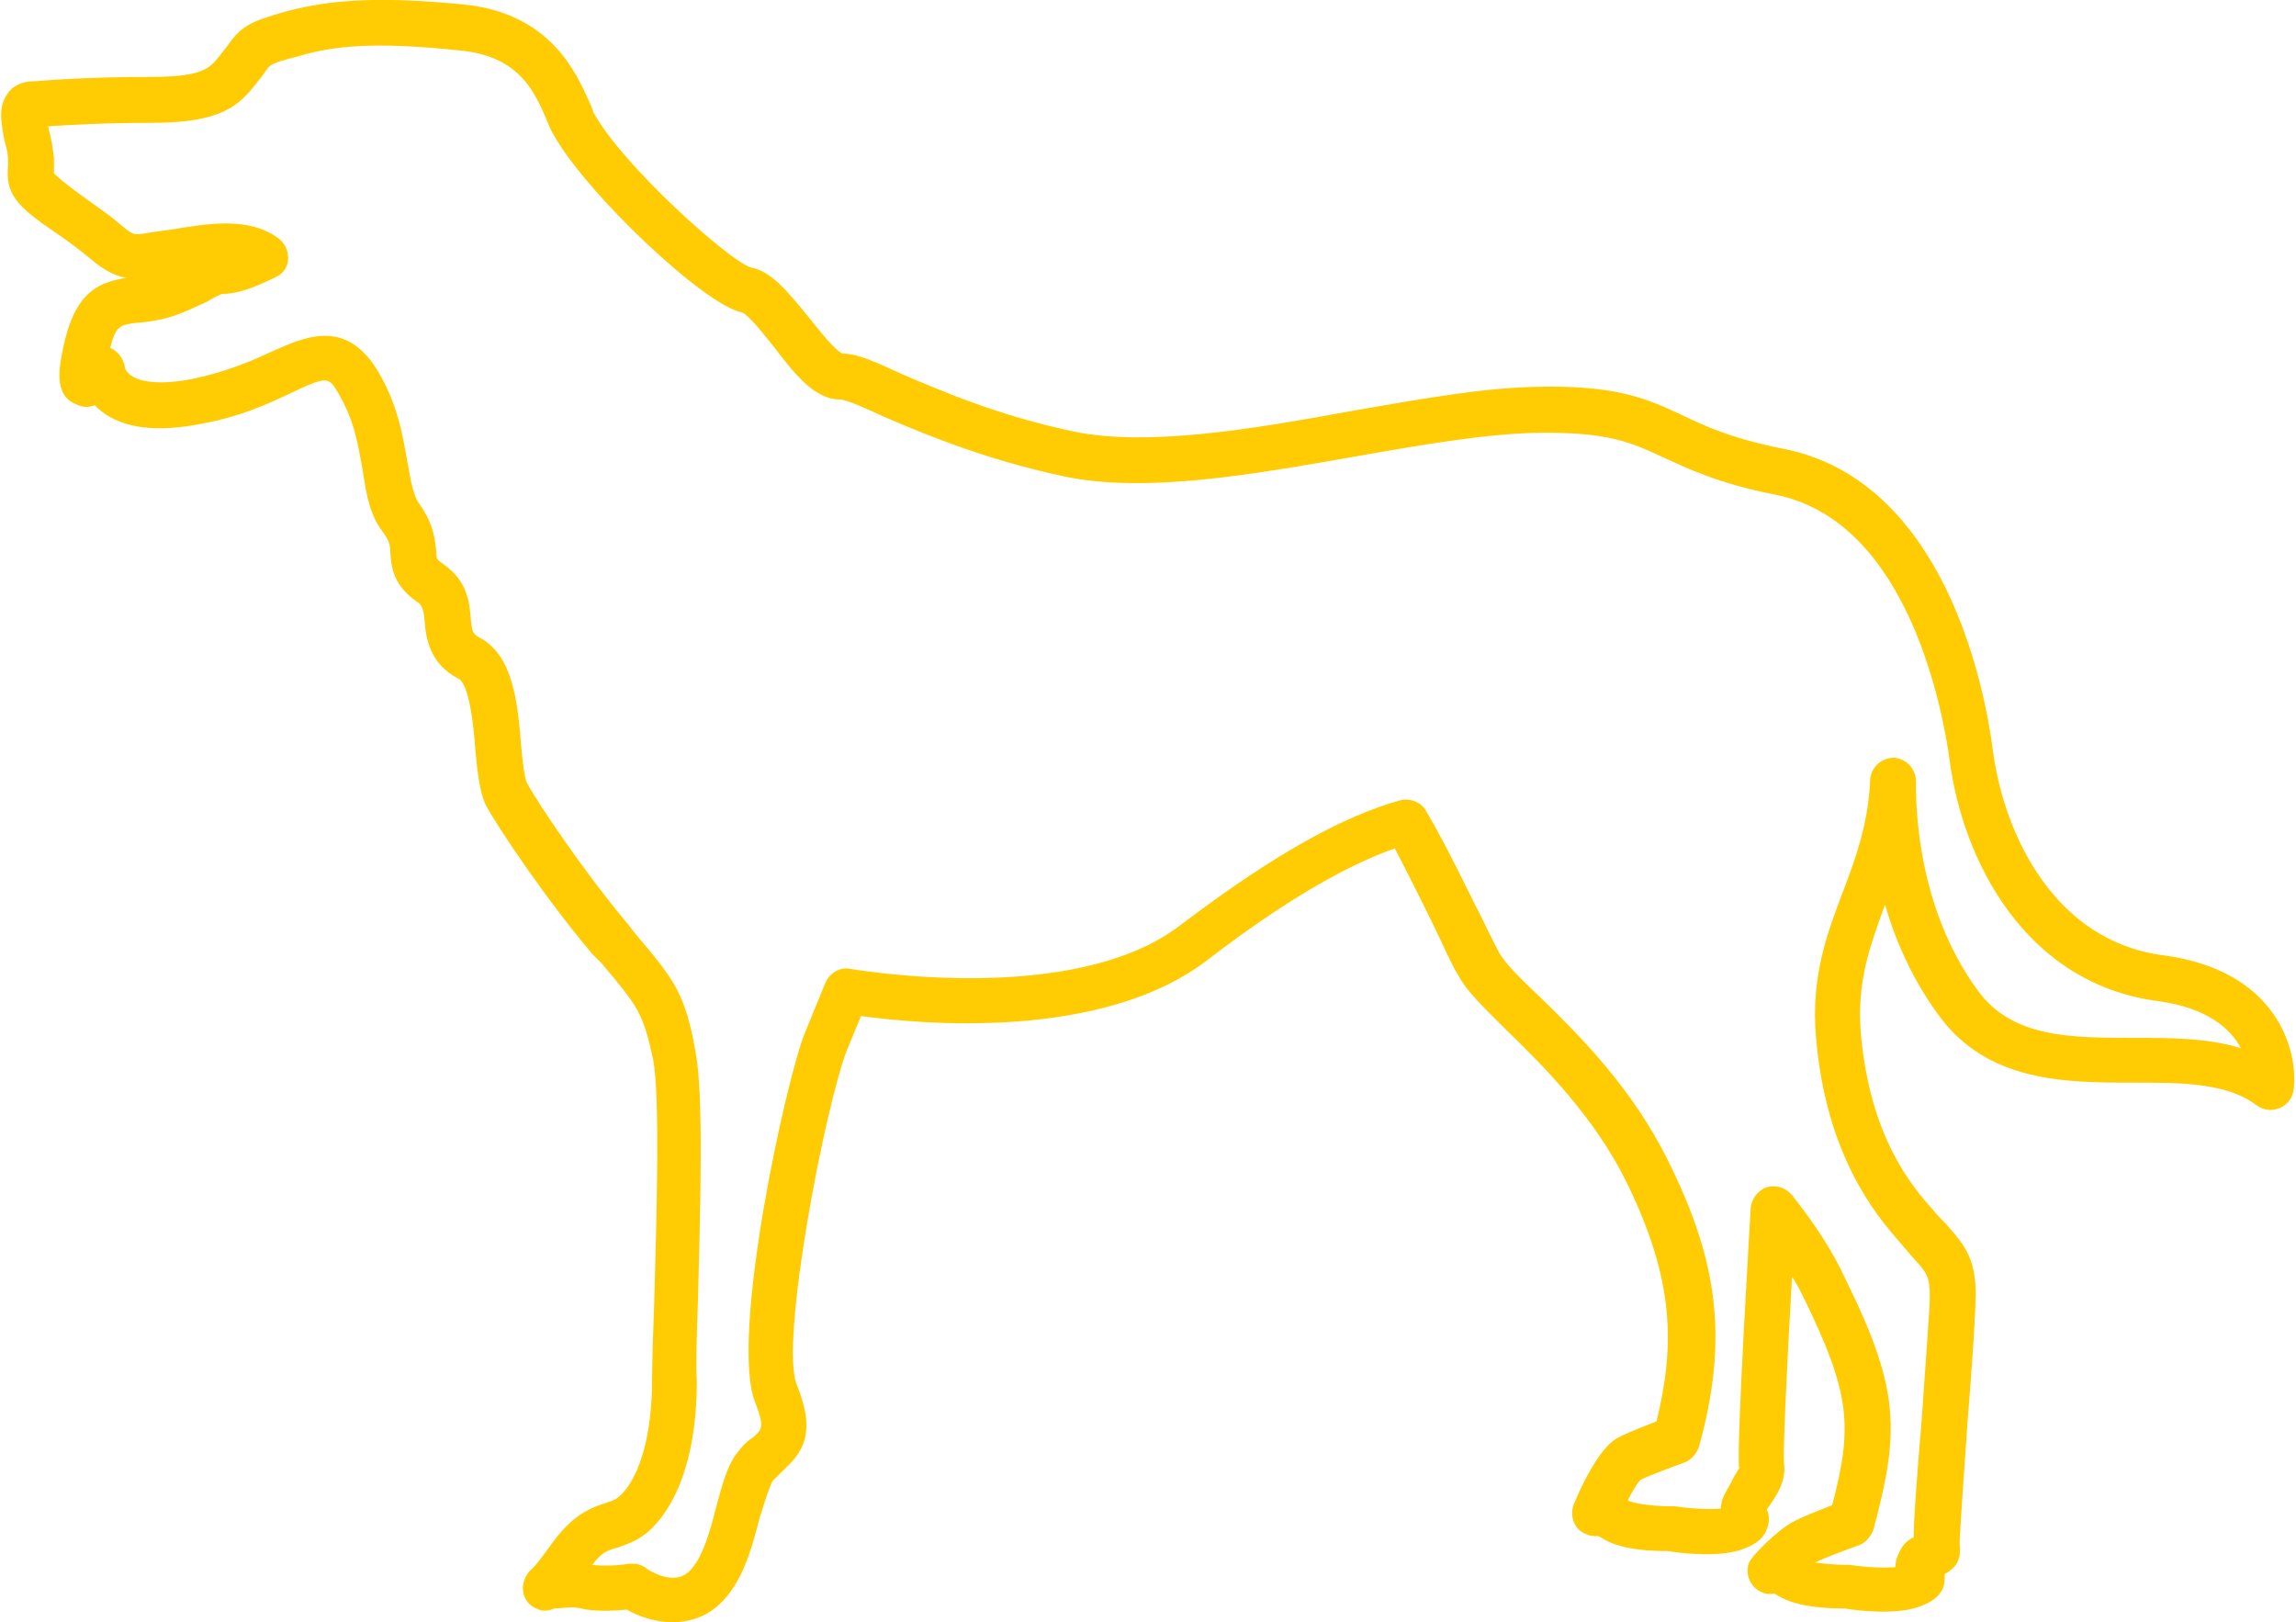 <?xml version="1.0" encoding="utf-8"?>
<!-- Generator: Adobe Illustrator 23.0.0, SVG Export Plug-In . SVG Version: 6.00 Build 0)  -->
<svg version="1.1" id="Camada_1" xmlns="http://www.w3.org/2000/svg" xmlns:xlink="http://www.w3.org/1999/xlink" x="0px" y="0px"
	 viewBox="0 0 20 14.13" style="enable-background:new 0 0 20 14.13;" xml:space="preserve">
<style type="text/css">
	.st0{fill:#FFCC03;}
</style>
<path class="st0" d="M5.86,14.13c-0.15,0-0.3-0.05-0.4-0.11c-0.1,0.01-0.28,0.02-0.4-0.01c-0.07-0.02-0.18,0-0.23,0
	c-0.05,0.02-0.1,0.03-0.16,0c-0.09-0.04-0.13-0.13-0.11-0.22c0.01-0.05,0.04-0.1,0.08-0.13c0.02-0.02,0.07-0.08,0.17-0.22
	c0.19-0.26,0.35-0.31,0.47-0.35c0.06-0.02,0.09-0.03,0.13-0.07c0.17-0.17,0.27-0.54,0.27-1c0-0.16,0.01-0.42,0.02-0.72
	c0.02-0.73,0.05-1.74-0.01-2.07C5.6,8.82,5.56,8.77,5.24,8.39L5.16,8.31c-0.39-0.46-0.81-1.08-0.93-1.3
	C4.18,6.9,4.16,6.74,4.14,6.53C4.13,6.36,4.09,5.95,3.99,5.91C3.74,5.78,3.71,5.55,3.7,5.42C3.69,5.31,3.68,5.27,3.63,5.24
	C3.43,5.1,3.41,4.95,3.4,4.82c0-0.07-0.01-0.11-0.06-0.18C3.22,4.49,3.19,4.3,3.16,4.1C3.12,3.88,3.09,3.67,2.95,3.43
	c-0.09-0.15-0.09-0.16-0.43,0c-0.19,0.09-0.43,0.2-0.76,0.26C1.36,3.77,1.07,3.73,0.88,3.58C0.86,3.56,0.84,3.55,0.83,3.53
	C0.77,3.55,0.72,3.55,0.66,3.52c-0.2-0.08-0.14-0.34-0.11-0.49c0.1-0.48,0.3-0.57,0.55-0.61C0.98,2.4,0.89,2.34,0.77,2.24
	C0.71,2.19,0.62,2.12,0.49,2.03C0.13,1.79,0.05,1.68,0.07,1.45c0-0.02,0-0.04,0-0.06l0,0c0-0.04-0.01-0.1-0.03-0.16
	c-0.03-0.16-0.06-0.3,0.03-0.42c0.04-0.06,0.11-0.09,0.18-0.1l0.02,0C0.41,0.7,0.73,0.67,1.32,0.67c0.45,0,0.51-0.08,0.59-0.18
	L1.98,0.4C2.1,0.23,2.17,0.19,2.49,0.1C2.9-0.01,3.34-0.03,4.05,0.04C4.8,0.12,5.02,0.64,5.13,0.88c0.02,0.04,0.03,0.07,0.04,0.1
	c0.25,0.46,1.18,1.29,1.37,1.35c0.18,0.03,0.33,0.22,0.51,0.44c0.08,0.1,0.22,0.28,0.29,0.31c0.13,0,0.28,0.07,0.52,0.18
	c0.33,0.14,0.83,0.36,1.5,0.5c0.64,0.13,1.54-0.02,2.41-0.18c0.58-0.1,1.13-0.2,1.59-0.21c0.71-0.02,0.98,0.1,1.28,0.24
	c0.21,0.1,0.44,0.21,0.9,0.3c1.4,0.28,1.75,2.08,1.82,2.63c0.1,0.75,0.55,1.66,1.48,1.78c0.99,0.13,1.18,0.82,1.14,1.17
	c-0.01,0.07-0.05,0.13-0.12,0.16c-0.07,0.03-0.14,0.02-0.2-0.02c-0.26-0.2-0.66-0.2-1.08-0.2c-0.01,0-0.01,0-0.02,0
	c-0.58,0-1.24-0.01-1.66-0.57c-0.24-0.32-0.39-0.67-0.48-0.98c0,0,0,0,0,0c-0.13,0.36-0.25,0.67-0.21,1.13
	c0.08,0.88,0.43,1.31,0.63,1.53c0.04,0.05,0.07,0.08,0.11,0.12c0.15,0.17,0.26,0.29,0.26,0.61c0,0.15-0.03,0.61-0.07,1.1
	c-0.03,0.42-0.07,1-0.07,1.08c0.01,0.07,0,0.15-0.05,0.2c-0.03,0.03-0.06,0.05-0.08,0.06c0,0.03,0,0.07-0.01,0.11
	c-0.04,0.11-0.15,0.15-0.2,0.17c-0.2,0.08-0.55,0.04-0.66,0.02c-0.1,0-0.4,0-0.58-0.11c-0.02-0.01-0.03-0.02-0.04-0.02
	c-0.05,0.01-0.09,0-0.14-0.03c-0.08-0.06-0.11-0.16-0.07-0.25c0.01-0.01,0.02-0.03,0.03-0.04l0,0c0.03-0.04,0.2-0.22,0.34-0.3
	c0.09-0.05,0.25-0.11,0.35-0.15c0.18-0.69,0.16-0.97-0.25-1.81c-0.03-0.06-0.06-0.12-0.1-0.18c-0.04,0.69-0.08,1.52-0.07,1.62
	c0.02,0.15-0.05,0.26-0.11,0.35c-0.01,0.02-0.03,0.04-0.04,0.06c0.02,0.04,0.03,0.1,0,0.17c-0.04,0.11-0.15,0.15-0.2,0.17
	c-0.2,0.08-0.55,0.04-0.66,0.02c-0.1,0-0.4,0-0.57-0.11c-0.02-0.01-0.03-0.02-0.04-0.02c-0.04,0-0.07,0-0.11-0.02
	c-0.1-0.04-0.14-0.16-0.1-0.26c0.07-0.17,0.22-0.48,0.37-0.57c0.09-0.05,0.25-0.11,0.35-0.15c0.16-0.66,0.16-1.23-0.27-2.1
	c-0.28-0.56-0.72-1-1.04-1.31c-0.19-0.19-0.35-0.34-0.42-0.48c-0.04-0.06-0.09-0.17-0.16-0.32c-0.1-0.21-0.24-0.49-0.39-0.78
	c-0.43,0.15-0.98,0.47-1.63,0.97C9.6,9.07,8.01,8.92,7.5,8.85L7.38,9.14c-0.19,0.48-0.59,2.55-0.44,2.92
	c0.18,0.44,0.04,0.6-0.12,0.75c-0.03,0.03-0.06,0.06-0.09,0.09c-0.03,0.05-0.07,0.19-0.11,0.31c-0.07,0.27-0.15,0.58-0.36,0.77
	C6.14,14.09,5.99,14.13,5.86,14.13z M4.78,14.02c-0.01,0-0.01,0-0.01,0C4.77,14.02,4.77,14.02,4.78,14.02z M5.51,13.62
	c0.04,0,0.08,0.01,0.12,0.04c0.01,0.01,0.23,0.16,0.37,0.03c0.12-0.11,0.19-0.37,0.24-0.57c0.05-0.18,0.09-0.34,0.17-0.45
	c0.05-0.07,0.1-0.12,0.15-0.15c0.08-0.07,0.1-0.09,0.02-0.3C6.35,11.66,6.85,9.39,7.01,9l0.18-0.44c0.04-0.09,0.13-0.14,0.22-0.12
	c0.02,0,1.93,0.34,2.87-0.38c0.79-0.6,1.41-0.95,1.92-1.09c0.09-0.02,0.18,0.02,0.22,0.09C12.62,7.4,12.78,7.75,12.91,8
	c0.06,0.13,0.12,0.24,0.15,0.3c0.05,0.09,0.19,0.23,0.36,0.39c0.34,0.33,0.8,0.79,1.11,1.42c0.45,0.9,0.52,1.58,0.27,2.49
	c-0.02,0.06-0.07,0.12-0.13,0.14c-0.11,0.04-0.3,0.11-0.38,0.15c-0.02,0.02-0.07,0.09-0.11,0.18c0.06,0.03,0.24,0.05,0.37,0.05
	c0.01,0,0.02,0,0.04,0c0.13,0.02,0.3,0.03,0.4,0.02c0-0.04,0.01-0.08,0.03-0.12c0.03-0.06,0.06-0.1,0.08-0.15
	c0.02-0.03,0.04-0.07,0.05-0.08c-0.03-0.15,0.1-2.24,0.1-2.27c0.01-0.08,0.06-0.15,0.14-0.18c0.08-0.02,0.16,0,0.22,0.07
	c0.19,0.24,0.35,0.48,0.46,0.72c0.48,0.97,0.48,1.33,0.25,2.19c-0.02,0.06-0.07,0.12-0.13,0.14c-0.11,0.04-0.3,0.11-0.38,0.15
	c0,0,0,0,0,0c0.08,0.01,0.18,0.02,0.26,0.02c0.01,0,0.02,0,0.04,0c0.13,0.02,0.3,0.03,0.4,0.02c0-0.04,0.01-0.08,0.03-0.12
	c0.02-0.05,0.06-0.11,0.13-0.14c0-0.15,0.02-0.43,0.07-1.03c0.03-0.46,0.07-0.94,0.07-1.07c0-0.17-0.02-0.2-0.16-0.35
	c-0.03-0.04-0.07-0.08-0.11-0.13c-0.21-0.24-0.63-0.75-0.72-1.76c-0.05-0.55,0.1-0.93,0.24-1.3c0.11-0.29,0.21-0.57,0.23-0.94
	c0-0.01,0-0.02,0-0.02c0.01-0.11,0.1-0.19,0.21-0.19c0.11,0.01,0.19,0.1,0.19,0.21c0,0,0,0.01,0,0.01c0,0.1-0.02,1.05,0.54,1.81
	c0.3,0.41,0.81,0.41,1.36,0.41c0.31,0,0.64,0,0.93,0.09c-0.09-0.17-0.29-0.35-0.72-0.41c-1.16-0.15-1.71-1.23-1.82-2.12
	c-0.05-0.34-0.33-2.05-1.51-2.29c-0.51-0.1-0.77-0.23-0.99-0.33c-0.28-0.13-0.48-0.22-1.1-0.21c-0.44,0.01-0.97,0.1-1.54,0.2
	C10.93,4.13,9.99,4.3,9.27,4.15C8.57,4,8.05,3.78,7.7,3.63C7.55,3.56,7.37,3.48,7.32,3.48c-0.22,0-0.39-0.21-0.58-0.46
	c-0.08-0.1-0.22-0.28-0.28-0.3C6.14,2.66,5.11,1.69,4.82,1.17C4.8,1.14,4.78,1.09,4.76,1.04c-0.1-0.23-0.23-0.55-0.75-0.6
	C3.25,0.36,2.9,0.4,2.6,0.49C2.36,0.55,2.35,0.56,2.3,0.64L2.23,0.73c-0.15,0.19-0.3,0.34-0.91,0.34c-0.44,0-0.73,0.02-0.9,0.03
	c0,0.02,0.01,0.04,0.01,0.05C0.45,1.22,0.46,1.3,0.47,1.37l0,0c0,0.05,0,0.08,0,0.12c0,0.01,0,0.01,0,0.02
	c0.02,0.02,0.07,0.07,0.25,0.2c0.14,0.1,0.24,0.17,0.31,0.23c0.13,0.11,0.13,0.11,0.25,0.09c0.06-0.01,0.13-0.02,0.21-0.03
	c0.3-0.05,0.68-0.12,0.94,0.08c0.05,0.04,0.08,0.1,0.08,0.17c0,0.07-0.04,0.13-0.1,0.16C2.36,2.43,2.13,2.56,1.94,2.56
	c-0.02,0-0.09,0.04-0.14,0.07C1.68,2.68,1.54,2.76,1.36,2.79C1.3,2.8,1.25,2.81,1.2,2.81C1.05,2.83,1.01,2.83,0.96,3.03
	c0.07,0.03,0.12,0.1,0.13,0.18c0,0,0,0,0,0c0,0,0.01,0.03,0.05,0.06C1.18,3.3,1.32,3.37,1.68,3.3c0.28-0.06,0.5-0.15,0.67-0.23
	c0.31-0.14,0.66-0.3,0.94,0.16c0.18,0.3,0.22,0.58,0.26,0.8C3.58,4.2,3.6,4.32,3.66,4.4C3.78,4.57,3.79,4.71,3.8,4.8
	c0,0.07,0,0.07,0.07,0.12c0.2,0.14,0.22,0.33,0.23,0.46C4.11,5.5,4.12,5.52,4.17,5.55C4.47,5.7,4.51,6.12,4.54,6.5
	c0.01,0.12,0.03,0.28,0.05,0.32c0.11,0.2,0.51,0.79,0.88,1.23l0.07,0.09c0.33,0.39,0.43,0.51,0.52,1.03
	c0.07,0.37,0.04,1.36,0.02,2.15c-0.01,0.3-0.02,0.55-0.01,0.71c0,0.58-0.14,1.03-0.39,1.28c-0.11,0.11-0.22,0.14-0.3,0.17
	c-0.08,0.02-0.14,0.04-0.22,0.15c0.07,0.01,0.21,0.01,0.32-0.01C5.49,13.62,5.5,13.62,5.51,13.62z M14.08,13.28
	c0,0.01-0.01,0.02-0.01,0.02C14.07,13.29,14.08,13.29,14.08,13.28z M14.08,13.28C14.08,13.28,14.08,13.28,14.08,13.28
	C14.08,13.28,14.08,13.28,14.08,13.28z M14.08,13.28C14.08,13.28,14.08,13.28,14.08,13.28C14.08,13.28,14.08,13.28,14.08,13.28z
	 M14.08,13.28C14.08,13.28,14.08,13.28,14.08,13.28L14.08,13.28z"/>
</svg>
